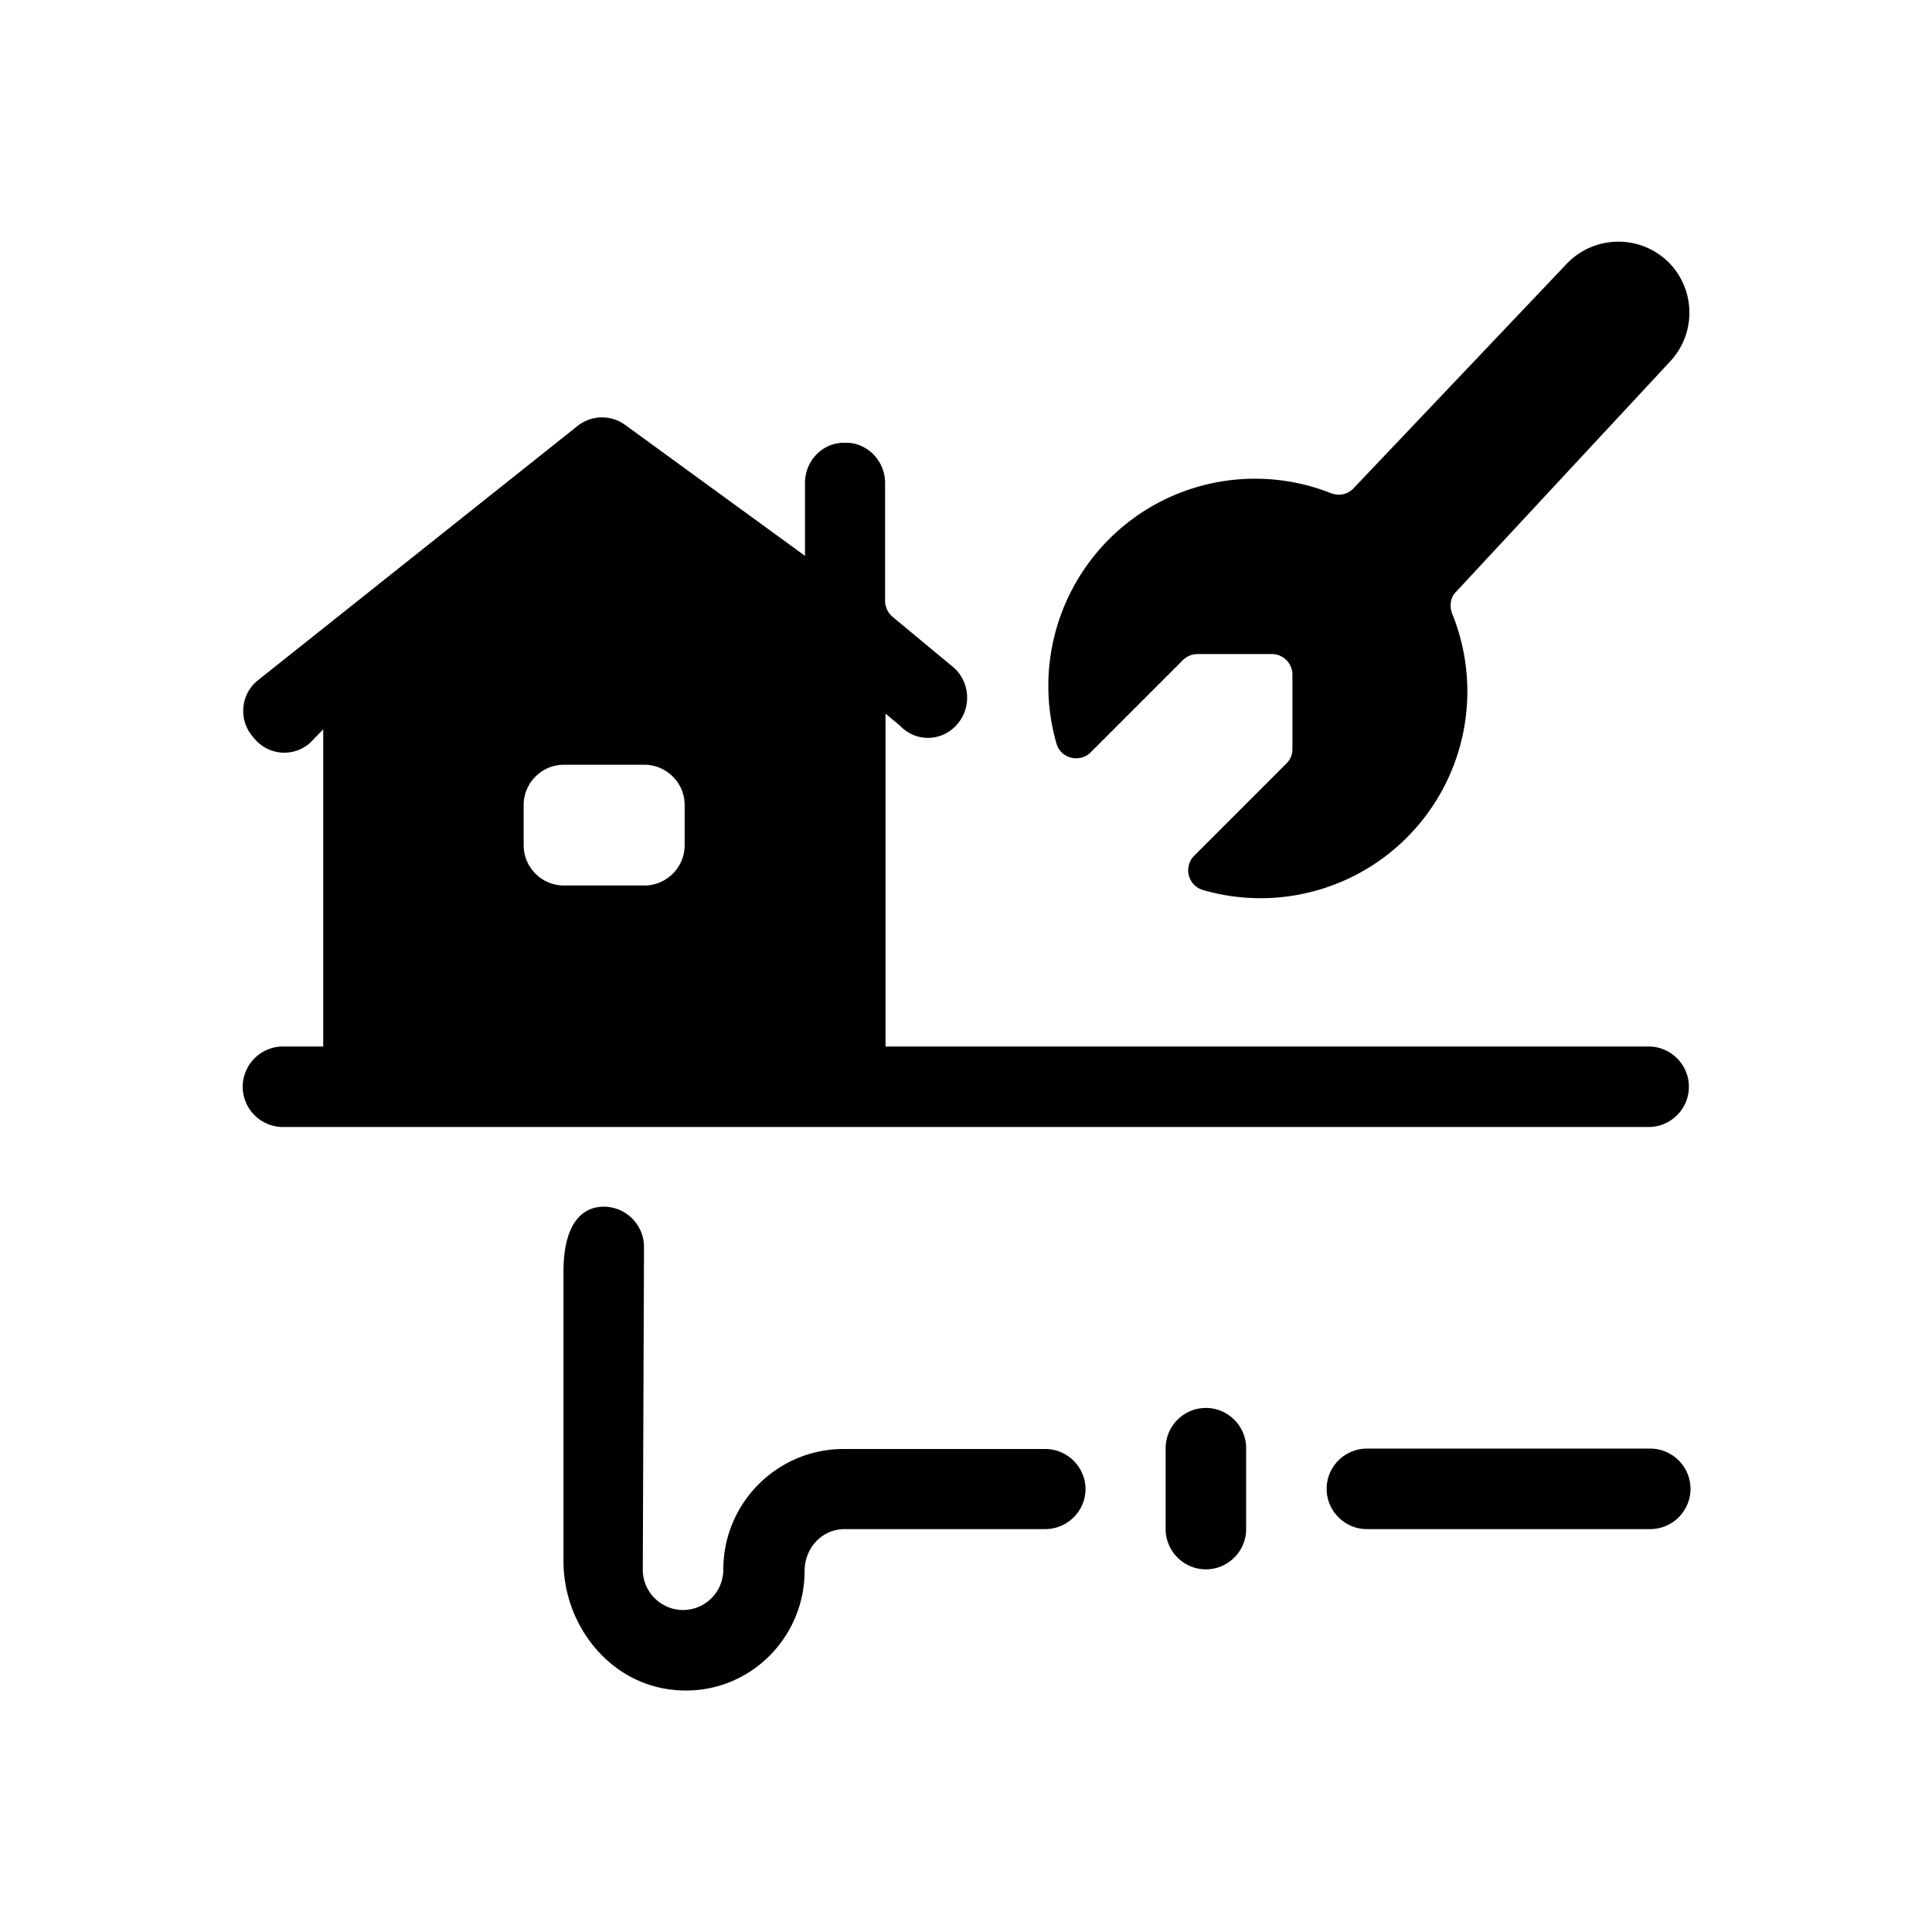 <svg xmlns="http://www.w3.org/2000/svg" viewBox="0 0 48 48"><title>Rioolwerkzaamheden</title><path d="M41.96 27c0-.55-.45-1-1-1H22v-8.27l.35.29c.41.44 1.09.41 1.46-.06.33-.41.28-1.02-.11-1.37l-1.53-1.27a.527.527 0 0 1-.18-.38V12c0-.55-.44-1-.97-1h-.05c-.54 0-.97.45-.97 1v1.81l-4.45-3.24a.977.977 0 0 0-1.21.02L6.41 16.9c-.43.34-.49.97-.14 1.39l.05.06c.35.42.97.47 1.38.11l.33-.34V26h-1c-.55 0-1 .45-1 1s.45 1 1 1h33.93c.55 0 1-.45 1-1Zm-24.95-6c0 .55-.45 1-1 1h-2c-.55 0-1-.45-1-1v-1c0-.55.45-1 1-1h2c.55 0 1 .45 1 1v1Zm9.24-2.52a5.16 5.16 0 0 1 1.3-5.08 5.128 5.128 0 0 1 5.51-1.15c.2.08.42.04.57-.12l5.27-5.55c.68-.74 1.83-.77 2.55-.07.66.66.7 1.71.09 2.42l-5.38 5.79c-.13.14-.15.35-.08.53a5.137 5.137 0 0 1-6.2 6.86.511.511 0 0 1-.21-.85l2.29-2.29c.1-.1.15-.22.15-.36v-1.85c0-.28-.23-.51-.51-.51h-1.85c-.13 0-.26.05-.36.15l-2.29 2.29c-.27.27-.74.16-.85-.21ZM42 36.99c0 .55-.45 1-1 1h-7.04c-.55 0-1-.45-1-1s.45-1 1-1H41c.55 0 1 .45 1 1Zm-15.03 0c0 .55-.45 1-1 1h-4.98c-.57 0-1 .47-1 1.04 0 1.75-1.51 3.16-3.3 2.95-1.57-.18-2.69-1.62-2.69-3.19v-7.2c0-1.17.45-1.61 1-1.61s1 .45 1 1L15.97 39c0 .55.45 1 1 1s1-.45 1-1c0-1.66 1.34-3 2.99-3h5.01c.55 0 1 .45 1 1Zm3.99-1.01v2.01c0 .55-.45 1-1 1s-1-.45-1-1v-2.01c0-.55.45-1 1-1s1 .45 1 1Z"/></svg>
